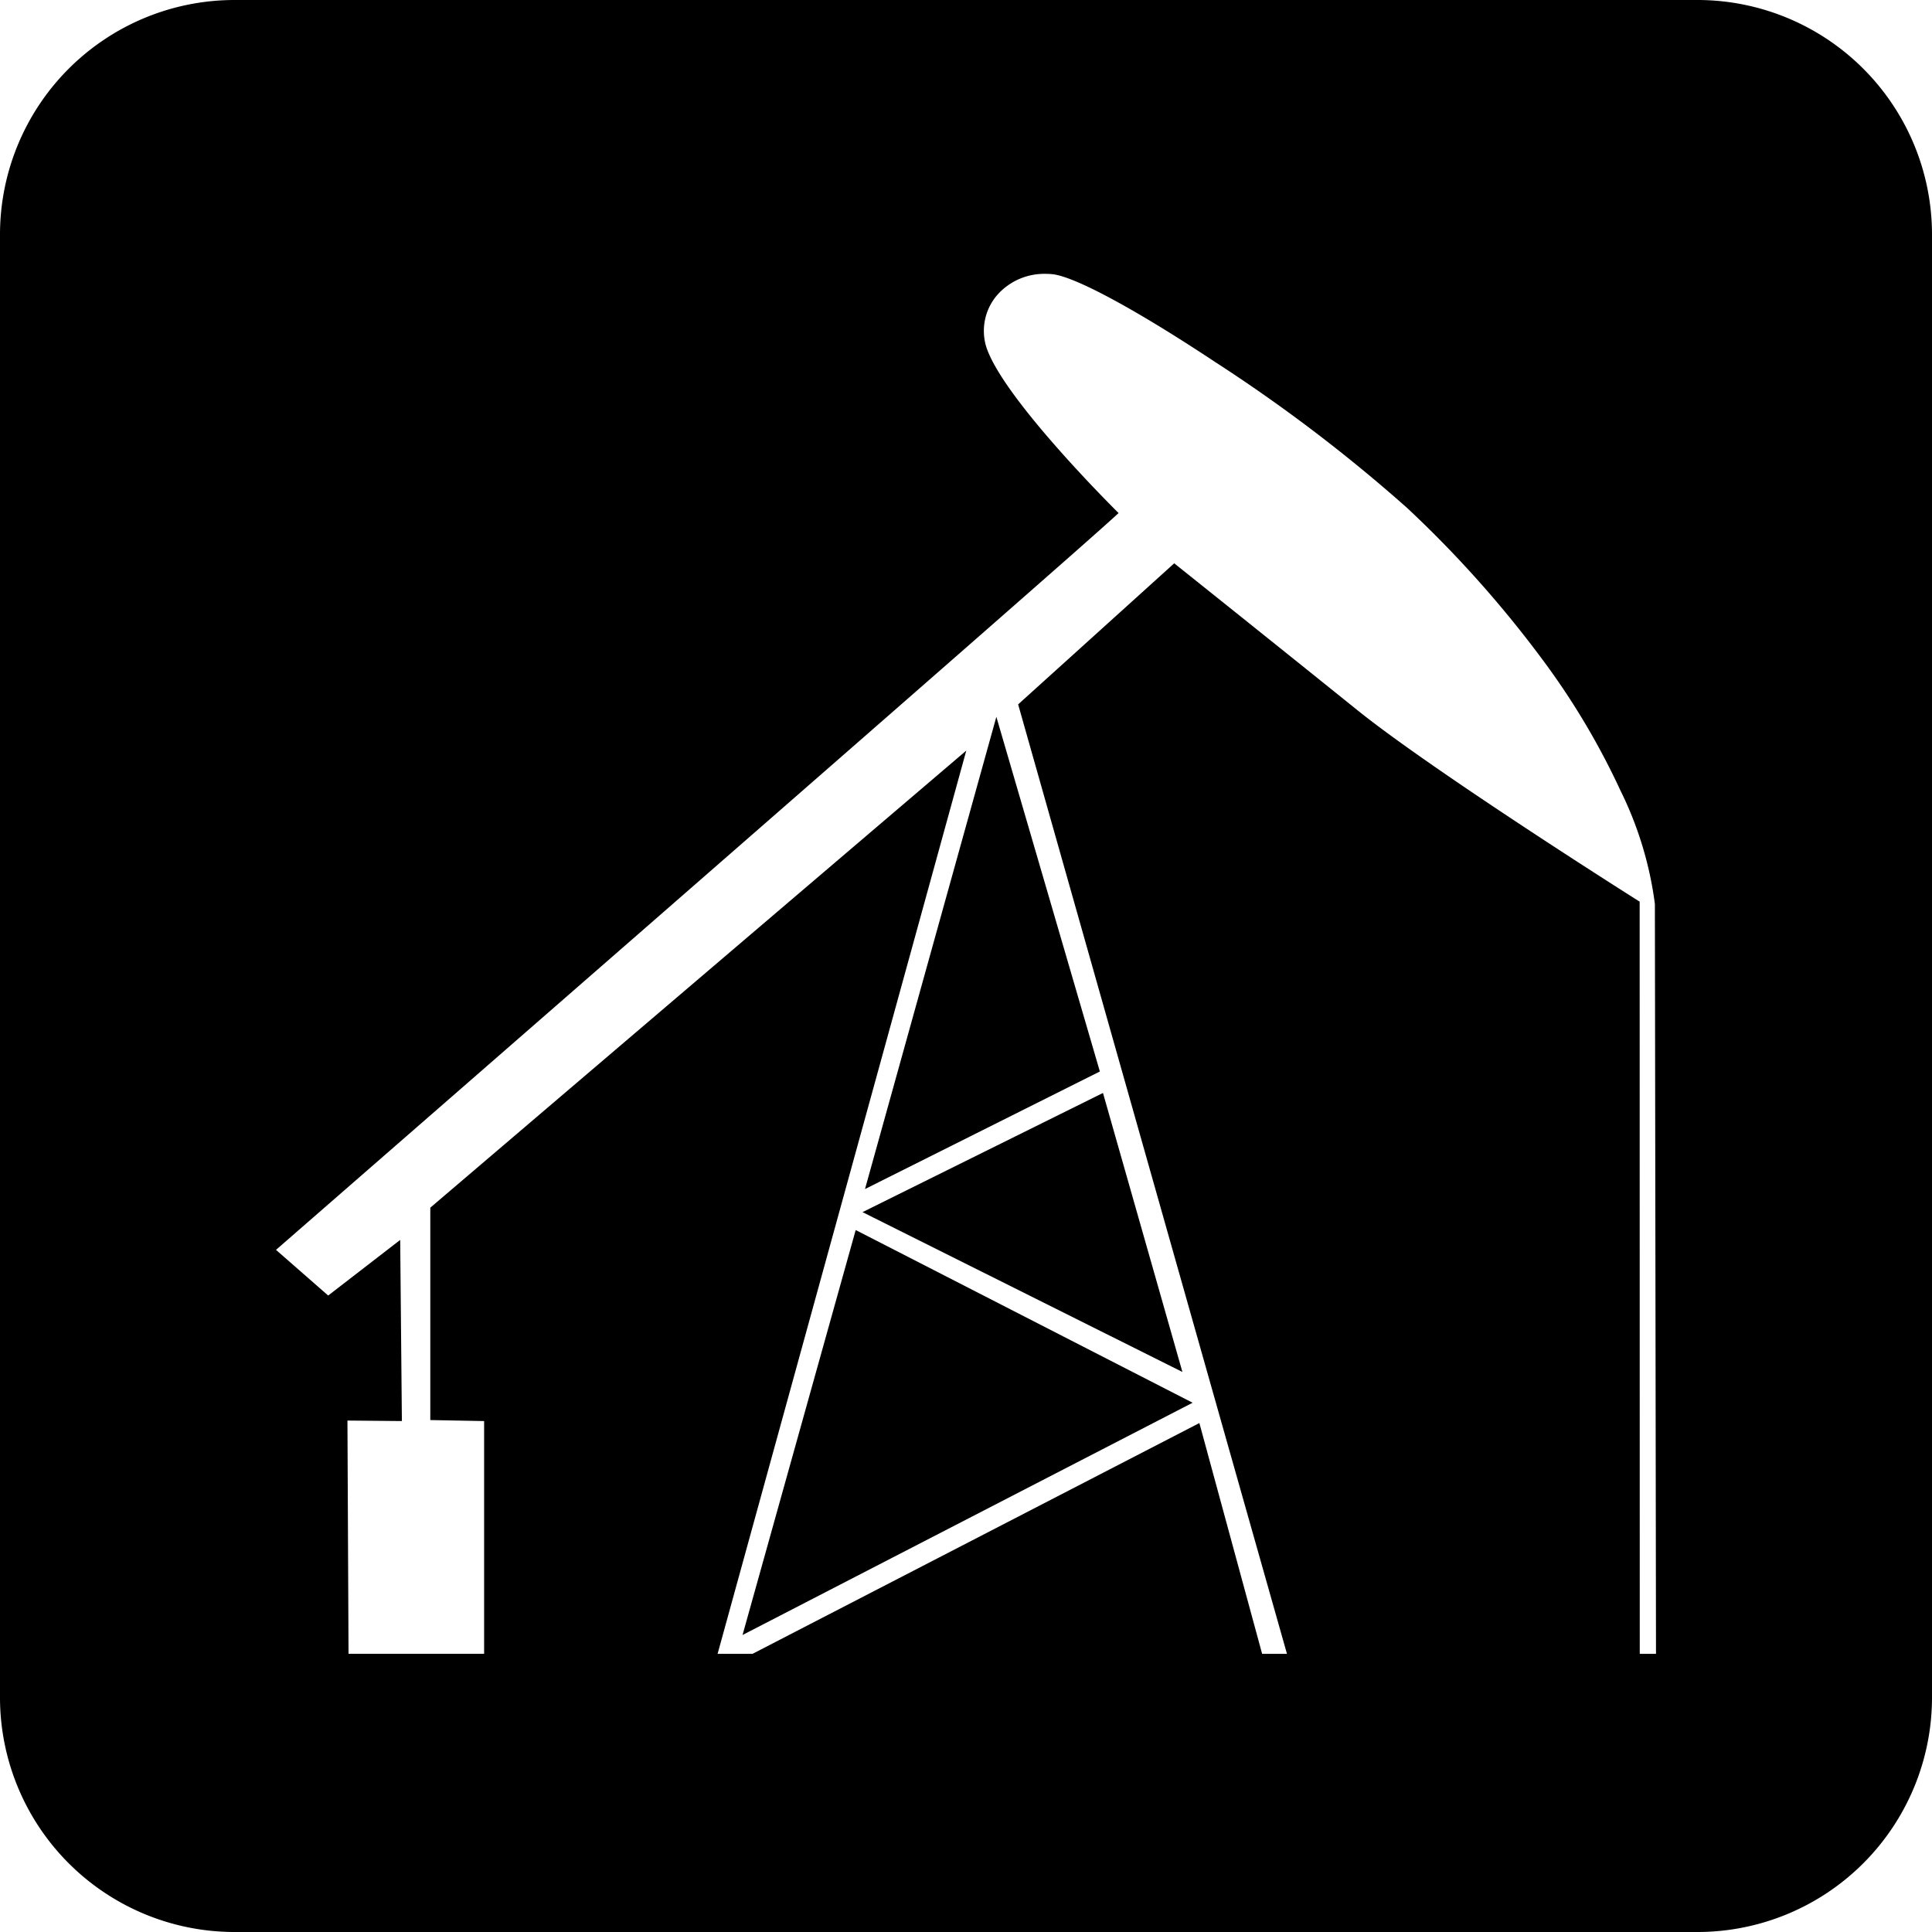 <svg xmlns="http://www.w3.org/2000/svg" width="140" height="140" viewBox="0 0 140 140">
  <g id="Group_2" data-name="Group 2" transform="translate(-525 -168)">
    <path id="Exclusion_2" data-name="Exclusion 2" d="M123,140H17A17,17,0,0,1,0,123V17A17,17,0,0,1,17,0H123a17,17,0,0,1,17,17V123a17,17,0,0,1-17,17ZM86.912,103.122h0l4.546,16.72h1.8l-19.48-68.8,11.31-10.222.387.309c6.543,5.23,10.6,8.493,12.858,10.31,5.562,4.482,20.323,13.8,20.471,13.89l.012.006.007,54.507H120L119.919,65.5a26.108,26.108,0,0,0-2.494-8.213,53.407,53.407,0,0,0-5.363-9.1A81.554,81.554,0,0,0,101.957,36.8,115.053,115.053,0,0,0,88.03,26.217C82.224,22.371,77.808,20,76.217,19.864c-.151-.013-.308-.02-.464-.02a4.546,4.546,0,0,0-3.27,1.3,3.969,3.969,0,0,0-1.044,3.894c1.076,3.657,9.262,11.789,9.61,12.133l.007.006C78.655,39.485,20.58,90.065,20,90.57l3.781,3.309L29,89.849l.122,13.126-3.945-.036.079,16.9h9.825V102.976l-3.9-.073V87.512L70.021,54.391,52,119.843h2.531l32.376-16.721ZM53.807,118.478v0l8.2-29.345,24.414,12.515L53.809,118.477ZM85.681,99.417h0L62.5,87.836,79.926,79.2l5.754,20.21Zm-23-13.254v0L72.2,51.944l7.5,25.7L62.685,86.161Z" transform="translate(525 168)"/>
  </g>
</svg>

